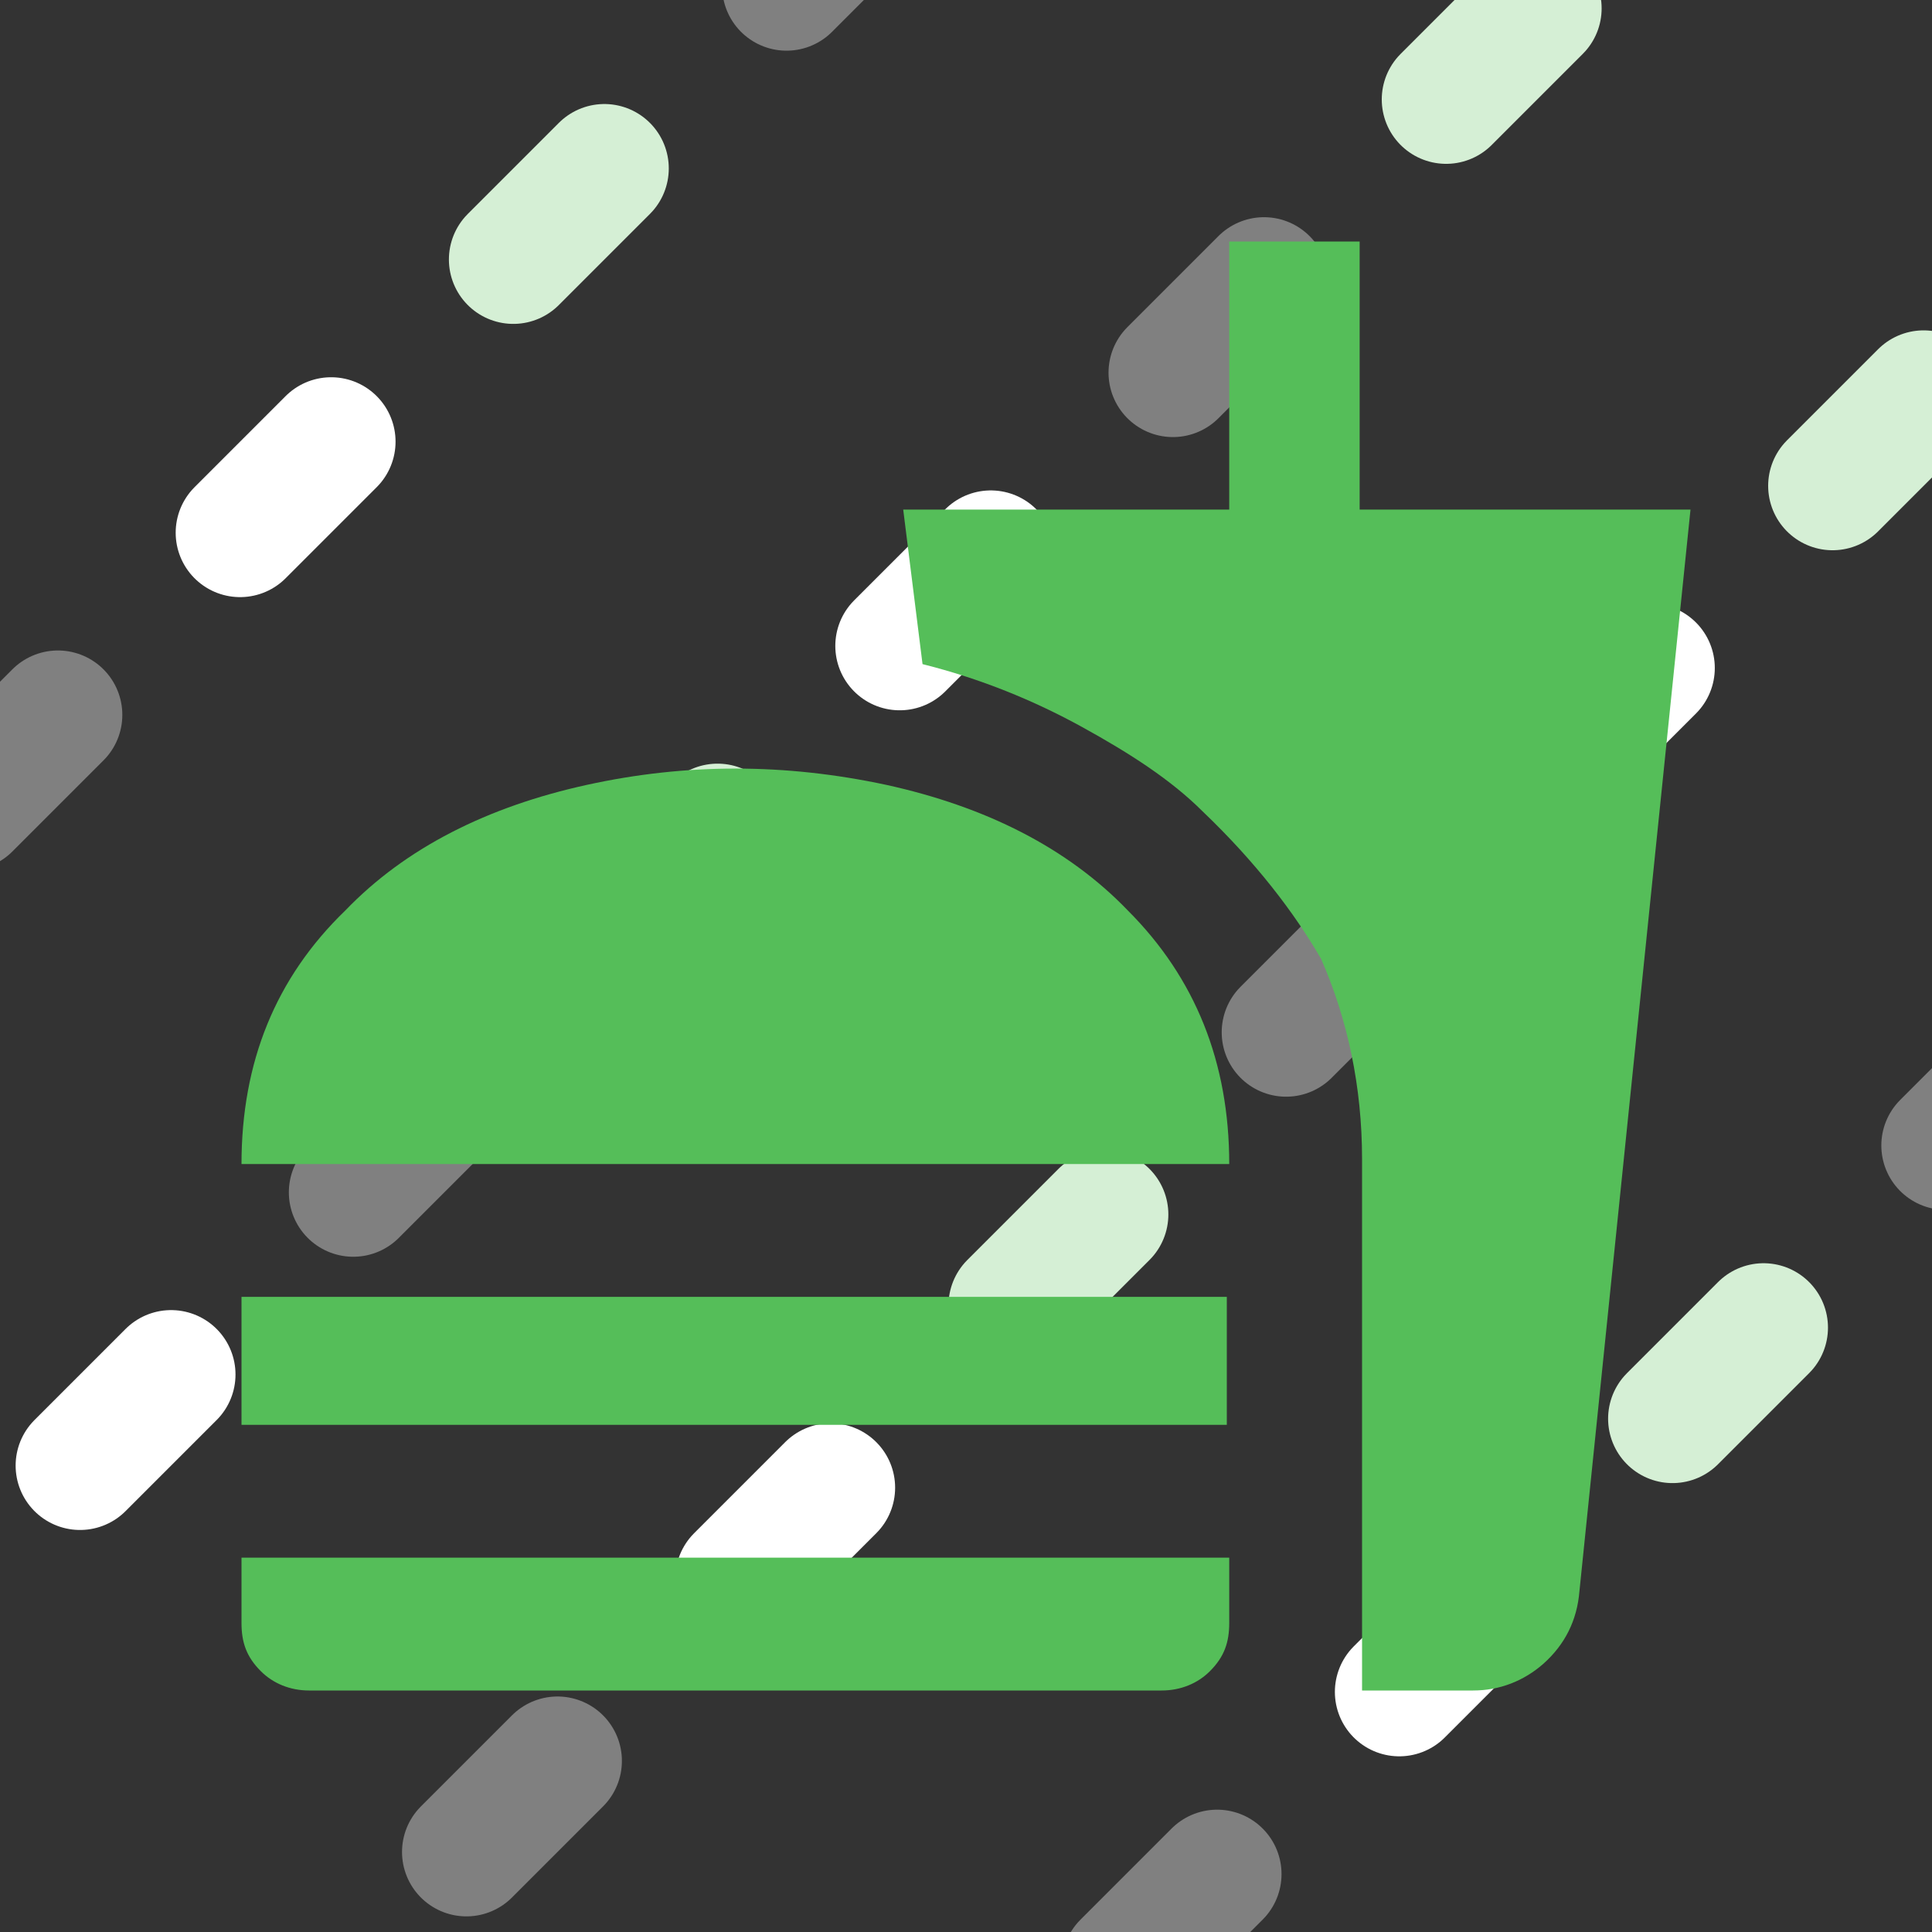 <?xml version="1.0" encoding="UTF-8" standalone="no"?>
<!-- Created with Inkscape (http://www.inkscape.org/) -->

<svg
   width="3840"
   height="3840"
   viewBox="0 0 1016 1016"
   version="1.1"
   id="svg1"
   inkscape:version="1.4.1 (93de688d07, 2025-03-30)"
   sodipodi:docname="featured-kebab.svg"
   xml:space="preserve"
   xmlns:inkscape="http://www.inkscape.org/namespaces/inkscape"
   xmlns:sodipodi="http://sodipodi.sourceforge.net/DTD/sodipodi-0.dtd"
   xmlns="http://www.w3.org/2000/svg"
   xmlns:svg="http://www.w3.org/2000/svg"><rect x="0" y="0" width="1016" height="1016" fill="#333333" stroke="none"/><sodipodi:namedview
     id="namedview1"
     pagecolor="#ffffff"
     bordercolor="#000000"
     borderopacity="0.25"
     inkscape:showpageshadow="2"
     inkscape:pageopacity="0.0"
     inkscape:pagecheckerboard="0"
     inkscape:deskcolor="#d1d1d1"
     inkscape:document-units="px"
     inkscape:zoom="0.19380604"
     inkscape:cx="1684.674"
     inkscape:cy="2579.899"
     inkscape:window-width="1918"
     inkscape:window-height="2132"
     inkscape:window-x="0"
     inkscape:window-y="0"
     inkscape:window-maximized="0"
     inkscape:current-layer="layer3"
     showguides="true"><sodipodi:guide
       position="0,508"
       orientation="0,1"
       id="guide1"
       inkscape:locked="false"
       inkscape:label=""
       inkscape:color="rgb(0,134,229)" /><sodipodi:guide
       position="508,1016"
       orientation="-1,0"
       id="guide3"
       inkscape:locked="false"
       inkscape:label=""
       inkscape:color="rgb(0,134,229)" /><sodipodi:guide
       position="203.2,812.8"
       orientation="-0.707,0.707"
       id="guide2"
       inkscape:locked="false"
       inkscape:label=""
       inkscape:color="rgb(0,134,229)" /><sodipodi:guide
       position="406.4,609.6"
       orientation="-0.707,0.707"
       id="guide4"
       inkscape:locked="false"
       inkscape:label=""
       inkscape:color="rgb(0,134,229)" /><sodipodi:guide
       position="609.6,406.4"
       orientation="-0.707,0.707"
       id="guide5"
       inkscape:locked="false"
       inkscape:label=""
       inkscape:color="rgb(0,134,229)" /><sodipodi:guide
       position="812.8,203.2"
       orientation="-0.707,0.707"
       id="guide6"
       inkscape:locked="false"
       inkscape:label=""
       inkscape:color="rgb(0,134,229)" /></sodipodi:namedview><defs
     id="defs1" /><g
     inkscape:label="Background 1"
     inkscape:groupmode="layer"
     id="layer1"
     inkscape:highlight-color="#55be59"
     style="display:inline"><path
       style="fill:#55be59;fill-opacity:1;stroke:#d5efd5;stroke-width:67.733;stroke-linecap:round;stroke-dasharray:67.733, 541.866;stroke-dashoffset:406.4;stroke-opacity:1"
       d="m -304.8,711.2 1016,-1016"
       id="path1"
       inkscape:label="path1" /><path
       style="display:inline;fill:#55be59;fill-opacity:1;stroke:#d5efd5;stroke-width:67.733;stroke-linecap:round;stroke-dasharray:67.733,541.867;stroke-dashoffset:0;stroke-opacity:1"
       d="M -101.6,914.4 914.4,-101.6"
       id="path1-0"
       inkscape:label="path2" /><path
       style="display:inline;fill:#55be59;fill-opacity:1;stroke:#d5efd5;stroke-width:67.733;stroke-linecap:round;stroke-dasharray:67.733, 541.867;stroke-dashoffset:0;stroke-opacity:1"
       d="M 101.6,1117.6 1117.6,101.6"
       id="path1-0-3"
       inkscape:label="path3" /><path
       style="display:inline;fill:#55be59;fill-opacity:1;stroke:#d5efd5;stroke-width:67.733;stroke-linecap:round;stroke-dasharray:67.733, 541.866;stroke-dashoffset:406.4;stroke-opacity:1"
       d="M 304.8,1320.8 1320.8,304.8"
       id="path1-0-3-8"
       inkscape:label="path4" /></g><g
     inkscape:groupmode="layer"
     id="layer5"
     inkscape:label="Background 2"
     inkscape:highlight-color="#808080"
     style="display:inline"><path
       style="display:inline;fill:#55be59;fill-opacity:1;stroke:#808080;stroke-width:67.733;stroke-linecap:round;stroke-dasharray:67.733, 541.866;stroke-dashoffset:203.2;stroke-opacity:1"
       d="M -304.8,711.2 711.2,-304.8"
       id="path1-2"
       inkscape:label="path1" /><path
       style="display:inline;fill:#55be59;fill-opacity:1;stroke:#808080;stroke-width:67.733;stroke-opacity:1;stroke-linecap:round;stroke-dasharray:67.733,541.867;stroke-dashoffset:203.2"
       d="M -101.6,914.4 914.4,-101.6"
       id="path1-0-4"
       inkscape:label="path2" /><path
       style="display:inline;fill:#55be59;fill-opacity:1;stroke:#808080;stroke-width:67.733;stroke-linecap:round;stroke-dasharray:67.733, 541.866;stroke-dashoffset:406.4;stroke-opacity:1"
       d="M 101.6,1117.6 1117.6,101.6"
       id="path1-0-3-5"
       inkscape:label="path3" /><path
       style="display:inline;fill:#55be59;fill-opacity:1;stroke:#808080;stroke-width:67.733;stroke-linecap:round;stroke-dasharray:67.733, 541.866;stroke-dashoffset:203.2;stroke-opacity:1"
       d="M 304.8,1320.8 1320.8,304.8"
       id="path1-0-3-8-8"
       inkscape:label="path4" /></g><g
     inkscape:groupmode="layer"
     id="layer6"
     inkscape:label="Background 3"
     inkscape:highlight-color="#ffffff"
     style="stroke-dasharray:1,5;stroke-dashoffset:0"><path
       style="display:inline;fill:#55be59;fill-opacity:1;stroke:#ffffff;stroke-width:67.733;stroke-linecap:round;stroke-dasharray:67.733, 541.866;stroke-dashoffset:0"
       d="M -304.8,711.2 711.2,-304.8"
       id="path1-25"
       inkscape:label="path1" /><path
       style="display:inline;fill:#55be59;fill-opacity:1;stroke:#ffffff;stroke-width:67.733;stroke-dasharray:67.733,541.867;stroke-linecap:round;stroke-dashoffset:406.4"
       d="M -101.6,914.4 914.4,-101.6"
       id="path1-0-42"
       inkscape:label="path2" /><path
       style="display:inline;fill:#55be59;fill-opacity:1;stroke:#ffffff;stroke-width:67.733;stroke-linecap:round;stroke-dasharray:67.733, 541.866;stroke-dashoffset:203.2"
       d="M 101.6,1117.6 1117.6,101.6"
       id="path1-0-3-7"
       inkscape:label="path3" /><path
       style="display:inline;fill:#55be59;fill-opacity:1;stroke:#ffffff;stroke-width:67.733;stroke-linecap:round;stroke-dasharray:67.733, 541.866;stroke-dashoffset:0"
       d="M 304.8,1320.8 1320.8,304.8"
       id="path1-0-3-8-5"
       inkscape:label="path4" /></g><g
     inkscape:groupmode="layer"
     id="layer3"
     inkscape:label="Text"
     inkscape:highlight-color="#55be59"
     style="display:inline"><path
       d="M 716.28,889 V 609.6 c 0,-38.1 -7.62,-73.66 -21.59,-105.41 -13.97,-24.13 -34.29,-50.8 -62.23,-77.47 -16.51,-16.51 -38.1,-30.48 -63.5,-44.45 -25.4,-13.97 -53.34,-25.4 -83.82,-33.02 L 474.98,267.97 H 646.43 V 127 h 68.58 V 267.97 H 889 l -58.42,568.96 c -1.27,15.24 -7.62,27.94 -19.05,38.1 C 801.37,883.92 788.67,889 774.7,889 Z M 127,853.44 c 0,10.16 2.54,17.78 10.16,25.4 6.35,6.35 15.24,10.16 25.4,10.16 h 448.31 c 10.16,0 19.05,-3.81 25.4,-10.16 7.62,-7.62 10.16,-15.24 10.16,-25.4 V 819.15 H 127 Z M 646.43,612.14 H 127 c 0,-53.34 17.78,-97.79 54.61,-133.35 31.75,-33.02 74.93,-54.61 127,-66.04 52.07,-11.43 104.14,-11.43 157.48,0 52.07,11.43 95.25,33.02 127,66.04 35.56,35.56 53.34,80.01 53.34,133.35 z M 127,681.99 v 67.31 h 518.16 v -67.31 z"
       id="text3"
       style="font-size:1270px;font-family:'Hasklug Nerd Font Mono';-inkscape-font-specification:'Hasklug Nerd Font Mono';fill:#55be59;stroke:#55be59;stroke-width:0;stroke-linecap:round;stroke-dashoffset:1536"
       aria-label="󰉚"
       inkscape:label="nf-md-food" /></g></svg>
